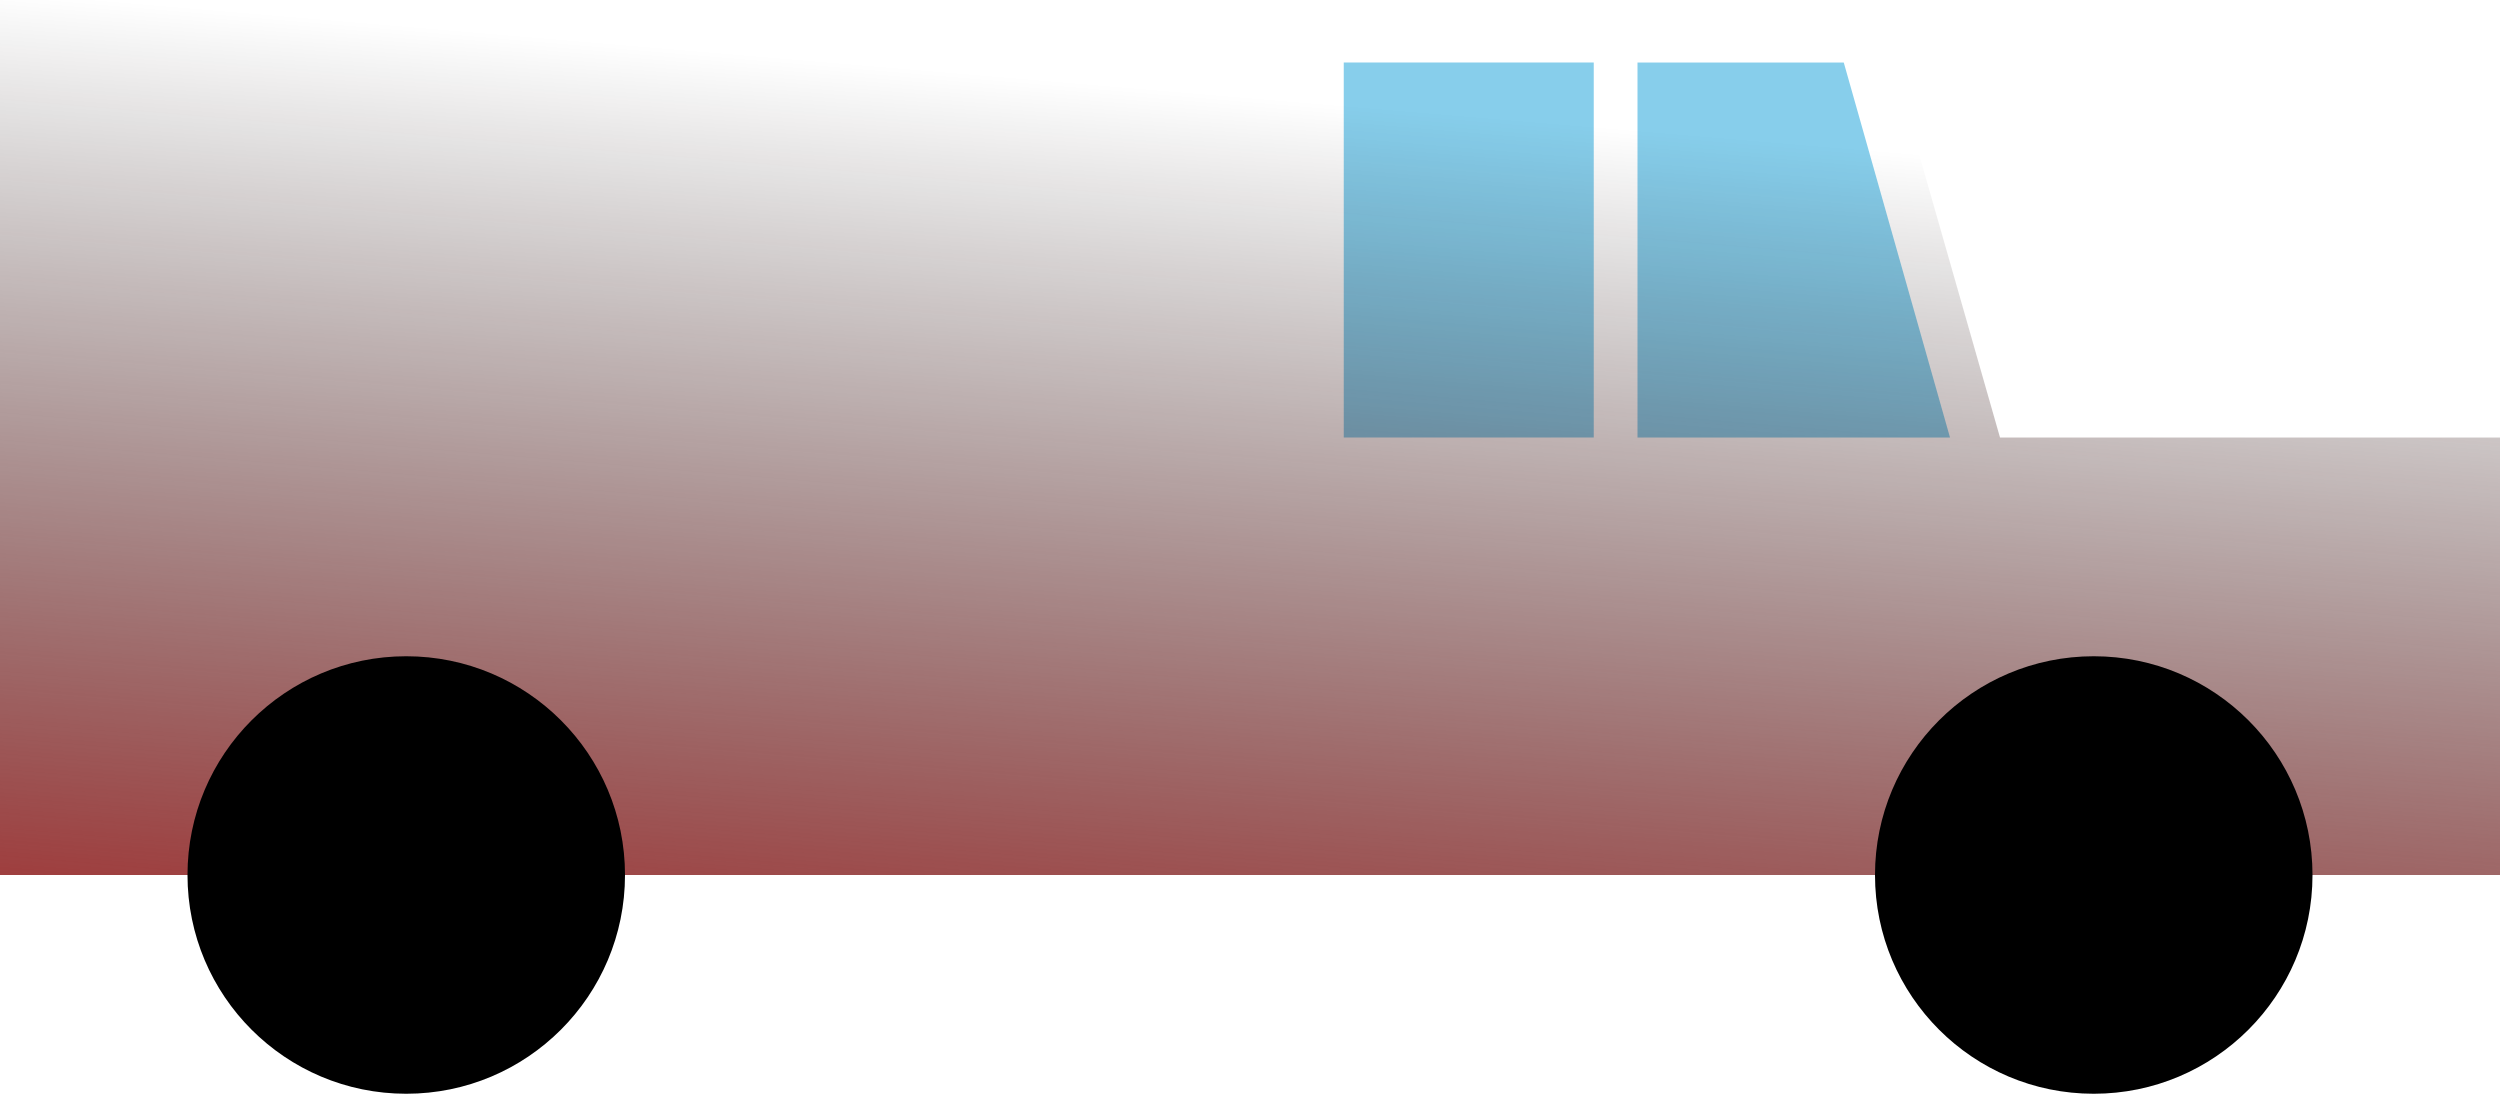<svg width="400" height="175" viewBox="0 0 400 175" fill="none" xmlns="http://www.w3.org/2000/svg">
    <defs>
        <linearGradient id="dirtGradient" transform-origin=".5 .5" gradientTransform="rotate(100)">
            <stop offset="0%" stop-color="transparent" />
            <stop offset="90%" stop-color="brown" />
        </linearGradient>
        <clipPath id="body">
            <path d="M300 0H0V140H400V70H320L300 0Z" />
        </clipPath>
    </defs>
    <g class="body">
        <path d="M300 0H0V140H400V70H320L300 0Z" />
    </g>
    <g class="windows">
        <path d="M295 10L312 70h-50V10Z" fill="skyblue" />
        <path d="M215 10h40v60h-40Z" fill="skyblue" />
    </g>
    <g clip-path="url(#body)">
        <rect class="dirt" x="0" y="0" width="400" height="175" fill="url(#dirtGradient)" />
    </g>
    <g class="wheels">
        <circle cx="65" cy="140" r="35" fill="black" />
        <circle cx="335" cy="140" r="35" fill="black" />
    </g>
</svg>